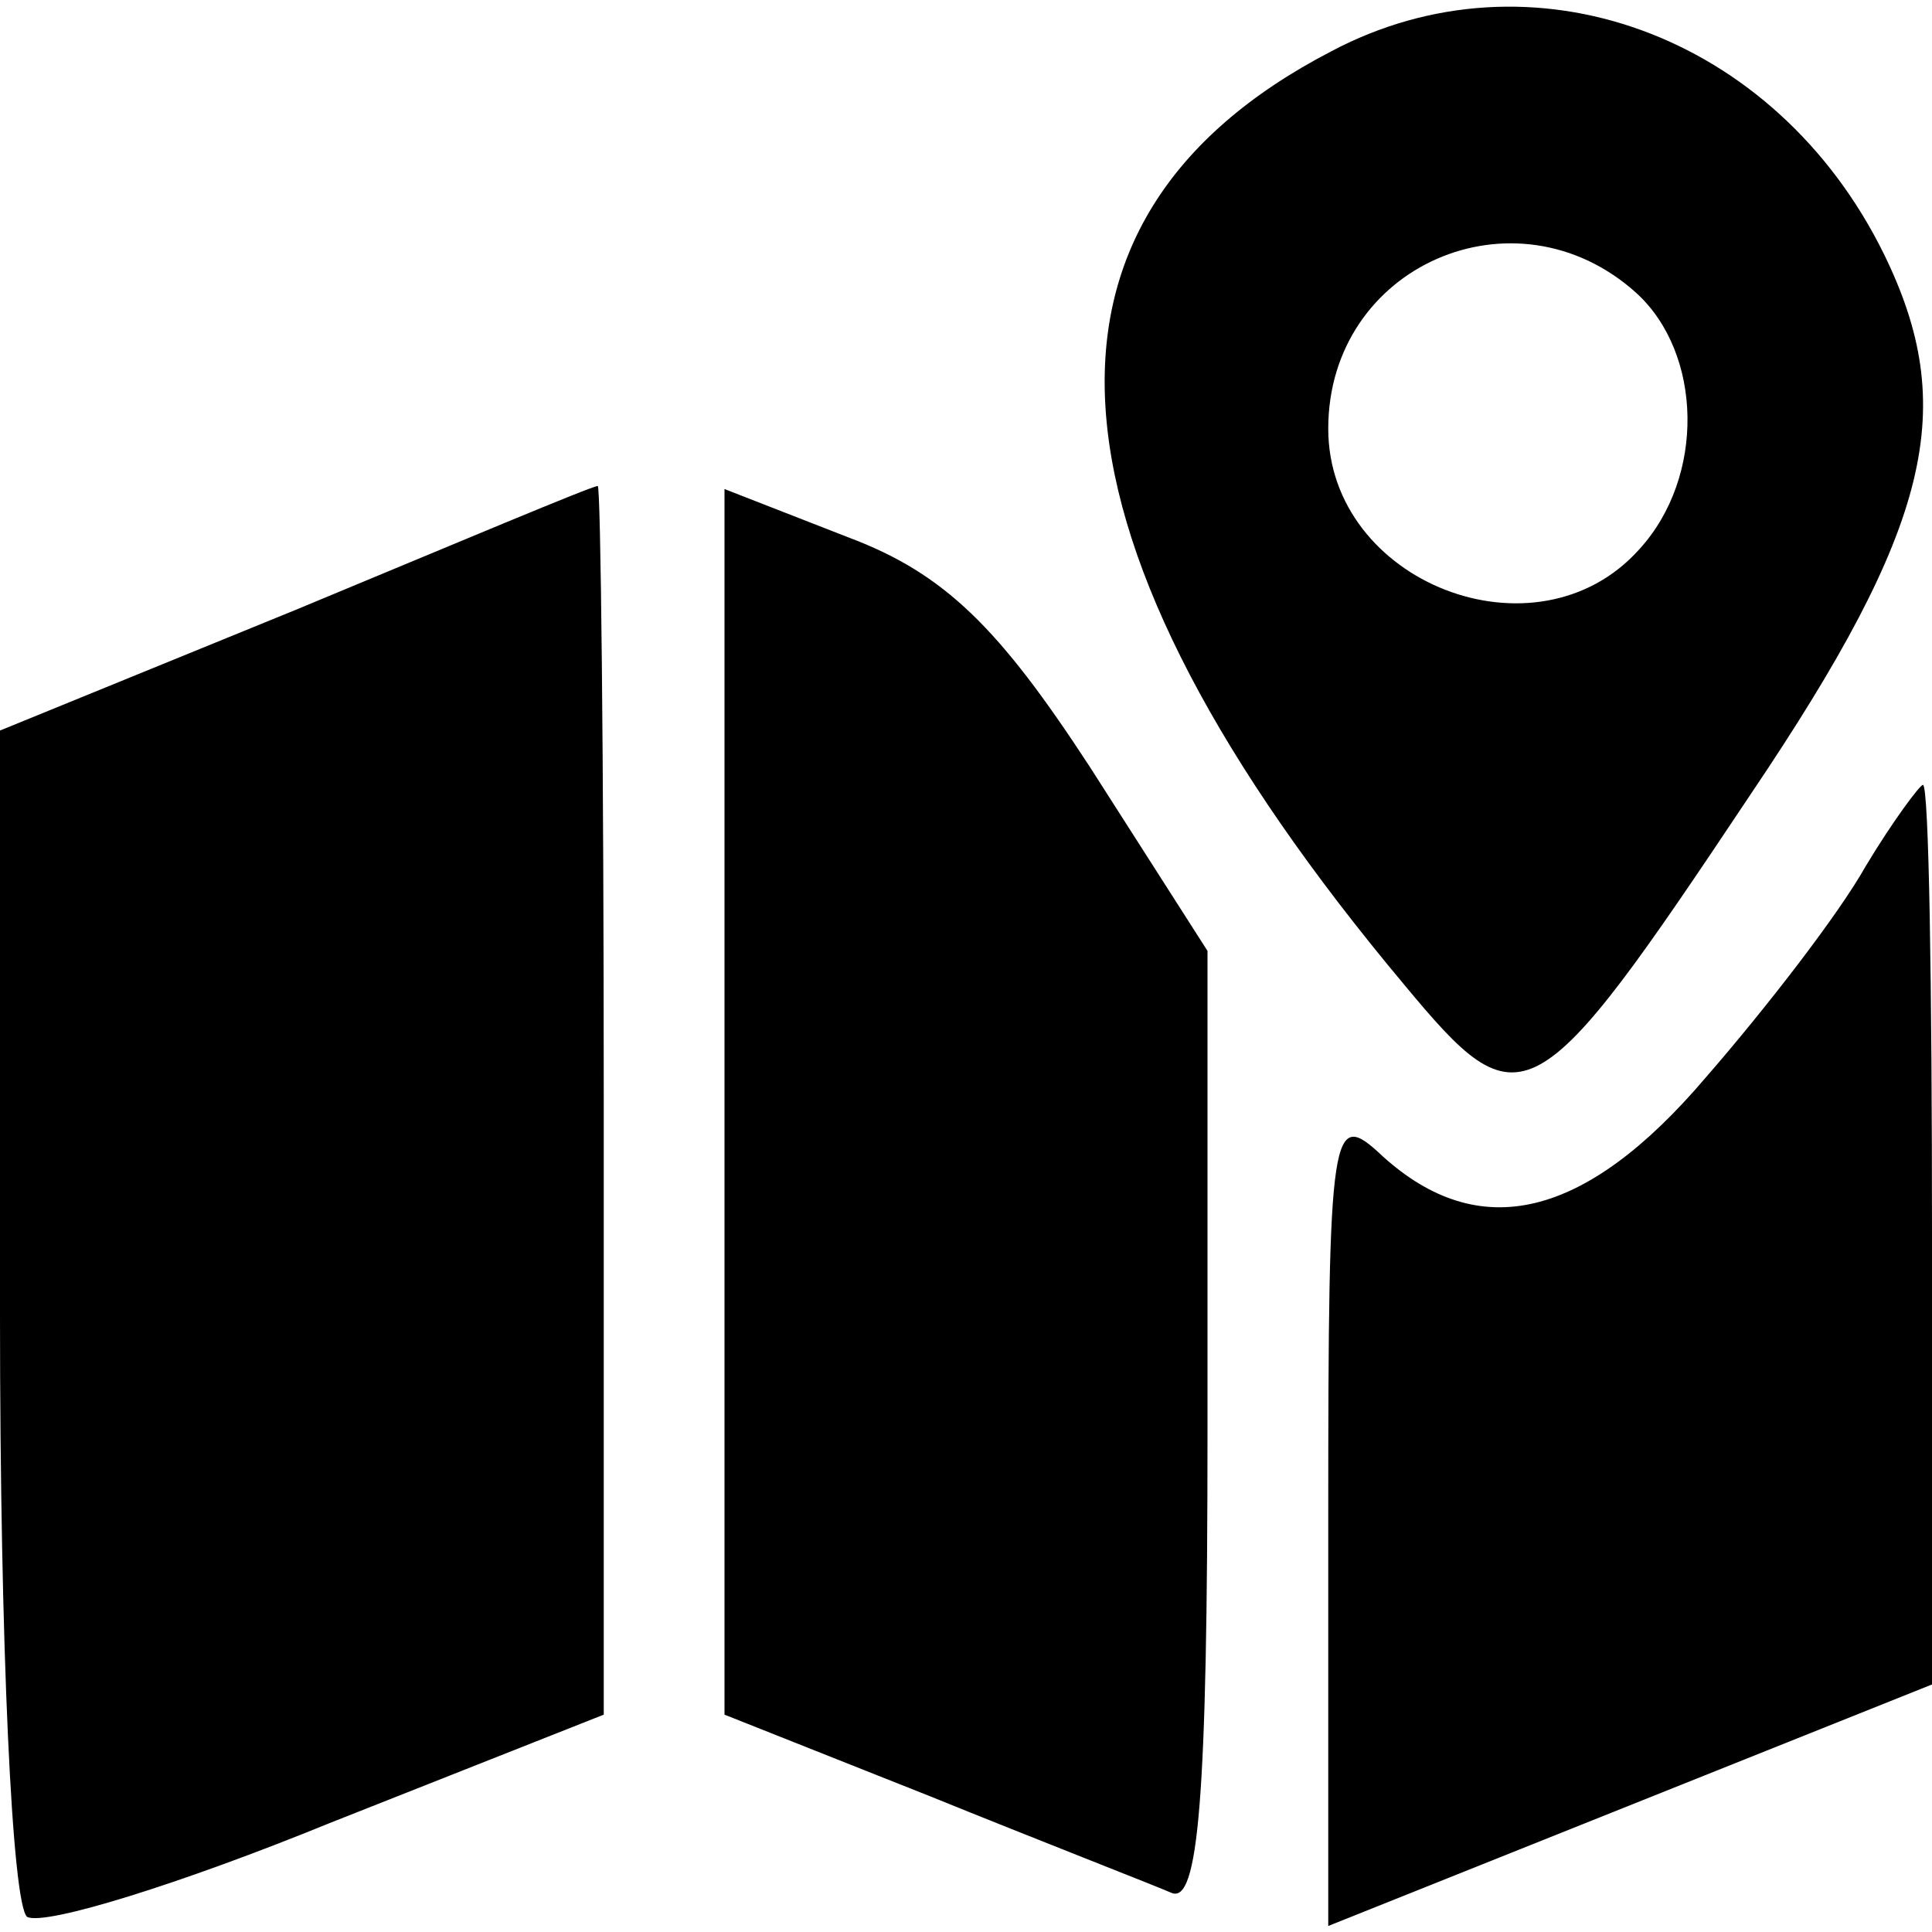 <svg version="1.0" xmlns="http://www.w3.org/2000/svg" width="85.333" height="85.333" viewBox="0 0 64 64"><path d="M44.1 1.7c-10.8 5.6-9.9 16.2 2.4 30.9 3.9 4.7 4.3 4.5 11.5-6.3 6-8.9 6.9-12.8 4.4-17.9-3.6-7.3-11.7-10.2-18.3-6.7zm10.1 8c2.2 2 2.3 6.1.1 8.5-3.4 3.8-10.3 1.1-10.3-4 0-5.4 6.2-8.1 10.2-4.5zM9.8 20.2l-9.8 4v19.4c0 10.9.4 19.5.9 19.9.6.3 5.1-1.1 10-3.1l9.1-3.6V36.4c0-11.2-.1-20.4-.2-20.3-.2 0-4.7 1.9-10 4.1zM24 36.5v20.3l6.8 2.7c3.7 1.5 7.3 2.9 8 3.2.9.4 1.2-3.1 1.2-15.3V31.5l-3.9-6.1c-3-4.6-4.8-6.4-8-7.6L24 16.2v20.3z"/><path d="M61.8 28.7c-.9 1.6-3.3 4.7-5.3 7-4 4.7-7.5 5.5-10.7 2.6-1.7-1.6-1.8-1.1-1.8 12v13.5l10-4 10-4V40.9c0-8.2-.1-14.9-.3-14.9-.1 0-1 1.2-1.9 2.7z"/></svg>
